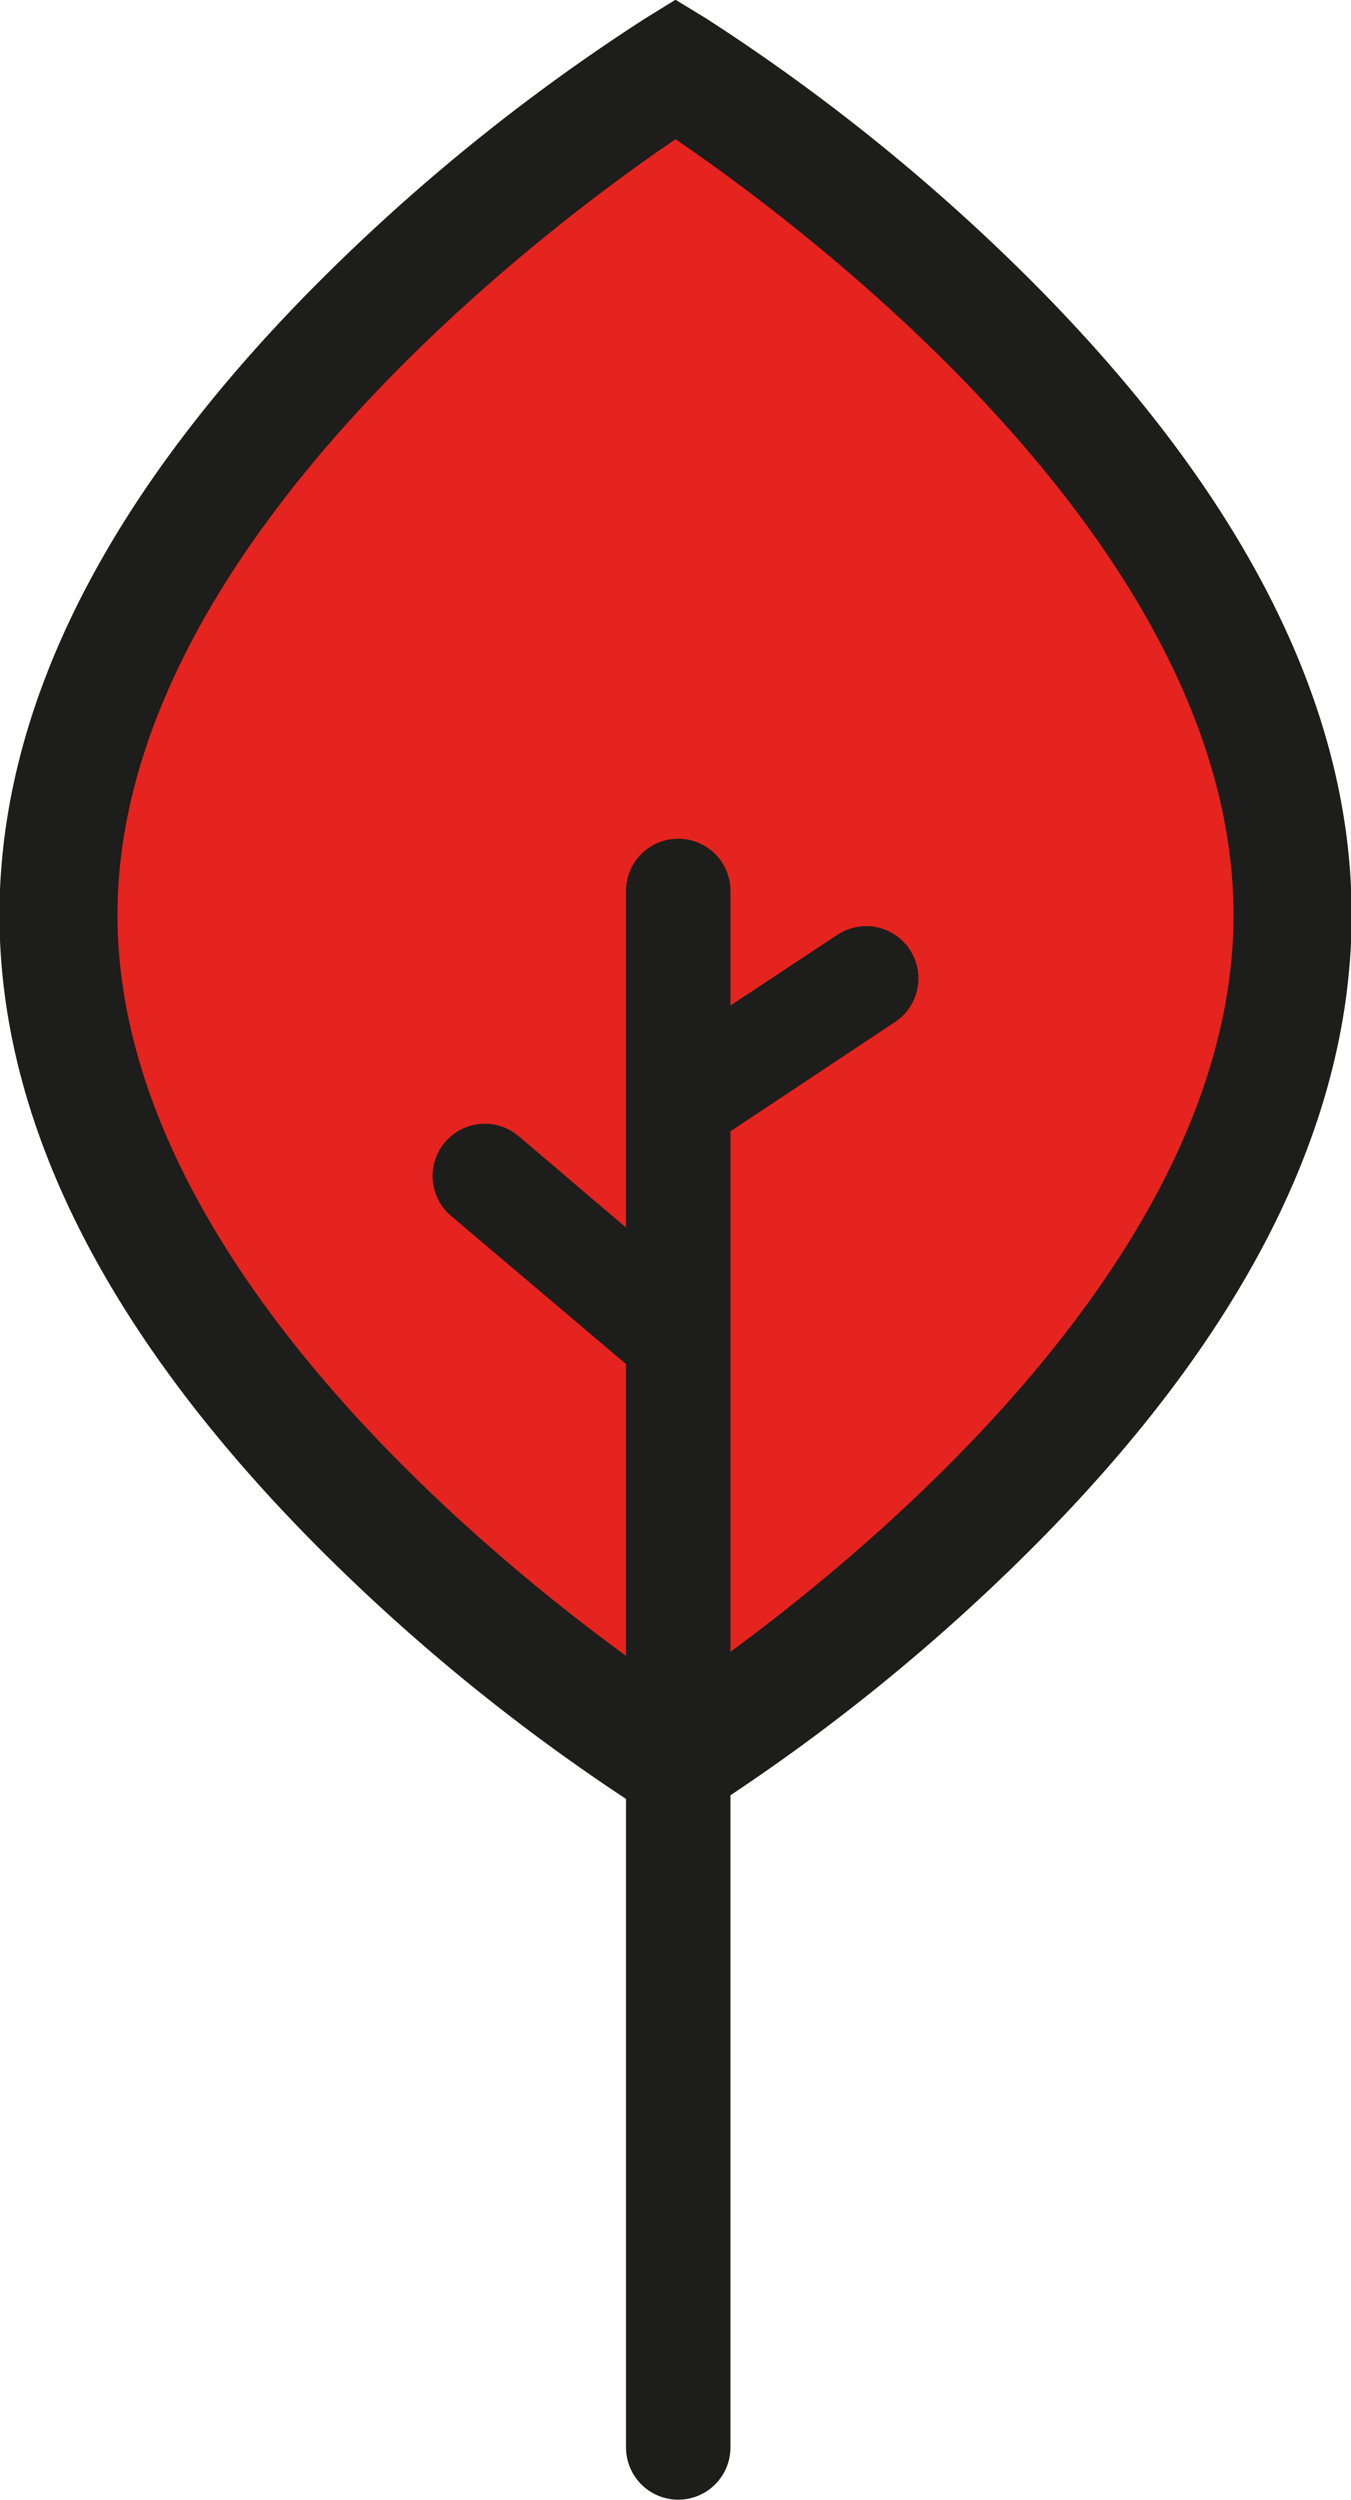 <svg xmlns="http://www.w3.org/2000/svg" width="36.51mm" height="67.52mm" viewBox="0 0 103.5 191.41"><path d="M236.83,162.07c0,35.77-47.25,64.77-47.25,64.77s-47.25-29-47.25-64.77S189.58,97.3,189.58,97.3,236.83,126.3,236.83,162.07Z" transform="translate(-137.83 -92.02)" fill="#e5231f"/><path d="M189.58,232.12l-2.35-1.44a150,150,0,0,1-24.44-19.61c-16.56-16.43-25-32.92-25-49s8.4-32.56,25-49a150.35,150.35,0,0,1,24.44-19.62L189.58,92l2.36,1.44a150.83,150.83,0,0,1,24.44,19.62c16.56,16.43,25,32.91,25,49s-8.39,32.57-25,49a150.43,150.43,0,0,1-24.44,19.61Zm0-129.44c-9.27,6.29-42.75,31-42.75,59.39s33.47,53.1,42.75,59.39c9.28-6.29,42.75-31,42.75-59.39S198.86,109,189.58,102.68Z" transform="translate(-137.83 -92.02)" fill="#1d1d1b"/><path d="M207.52,164.71a4,4,0,0,0-5.54-1.12L193.79,169v-8.77a4,4,0,0,0-8,0v16.18h0V186l-8.23-7a4,4,0,1,0-5.17,6.11l13.4,11.34v82.94a4,4,0,0,0,8,0V178.63l12.61-8.37A4,4,0,0,0,207.52,164.71Z" transform="translate(-137.83 -92.02)" fill="#1d1d1b"/></svg>
